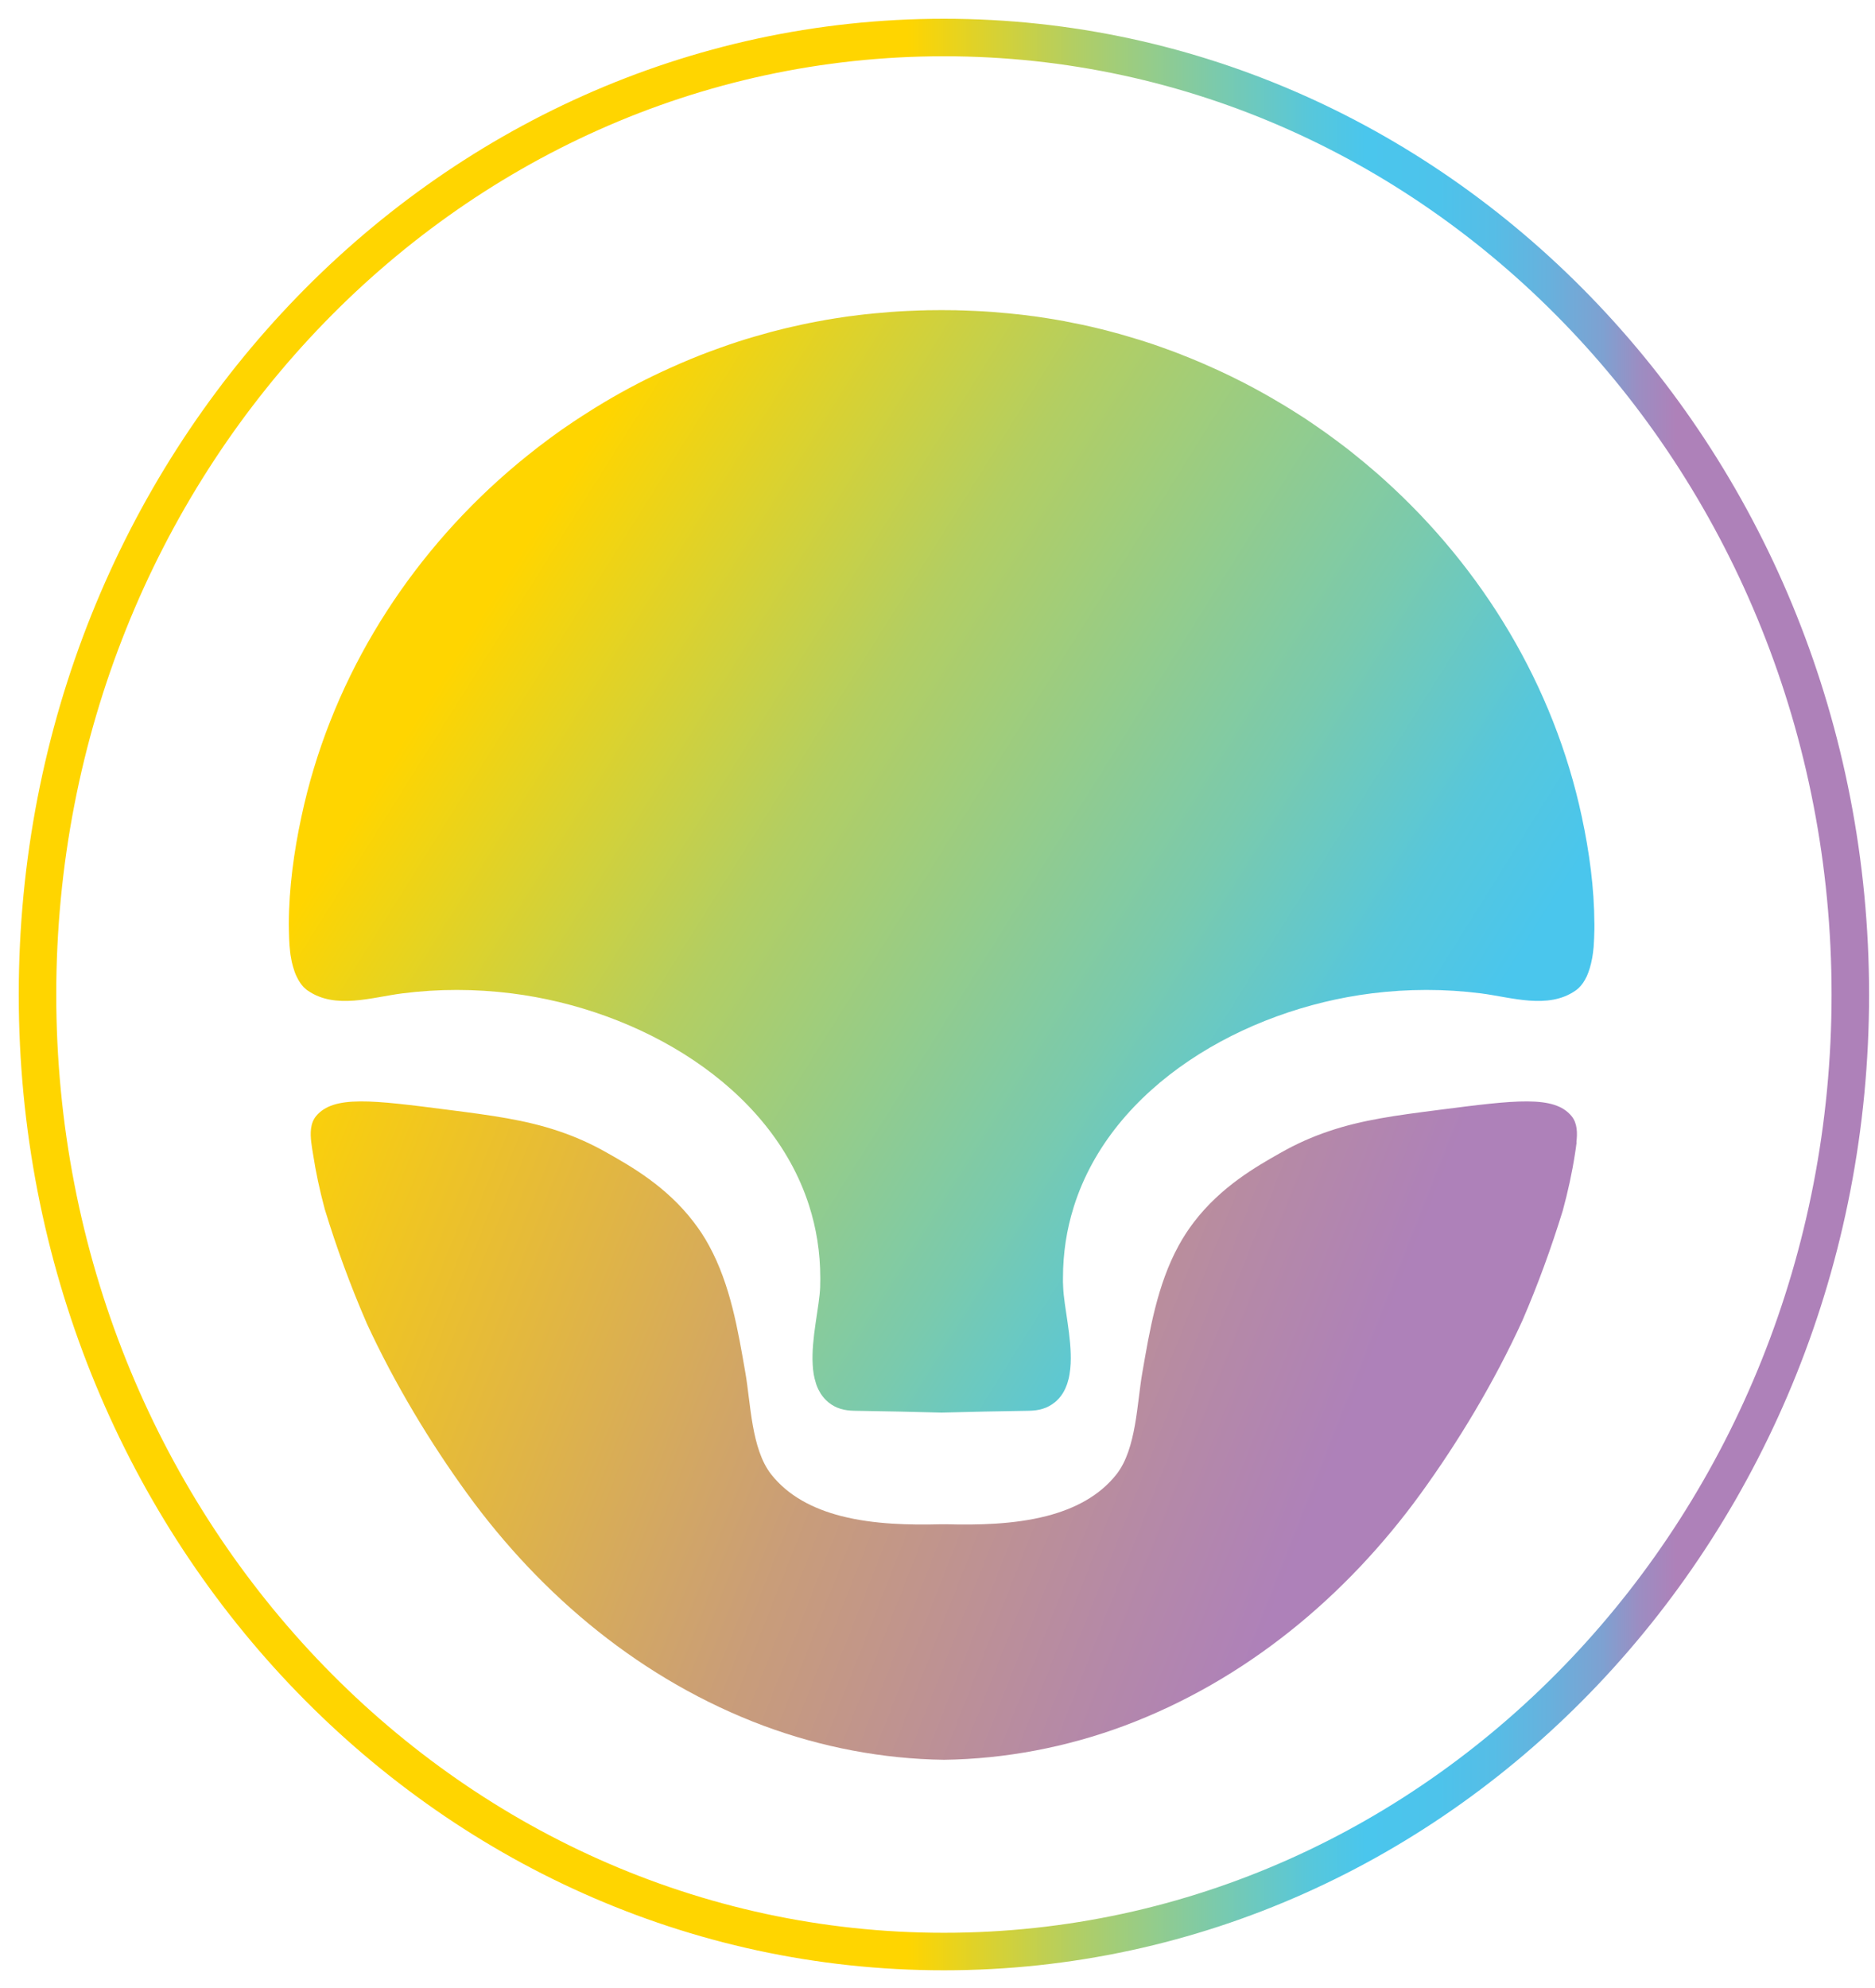 <svg width="50" height="53" viewBox="0 0 50 53" fill="none" xmlns="http://www.w3.org/2000/svg">
<path d="M42.518 24.632C42.518 24.681 42.517 24.731 42.517 24.781C42.515 24.858 42.513 24.936 42.51 25.014C42.507 25.095 42.502 25.172 42.497 25.243C42.488 25.351 42.475 25.449 42.459 25.537C42.422 25.744 42.369 25.904 42.315 26.026C42.298 26.061 42.281 26.093 42.265 26.122C42.249 26.151 42.231 26.179 42.215 26.203C42.175 26.261 42.135 26.304 42.101 26.338C42.066 26.372 42.034 26.394 42.012 26.41C41.281 26.918 40.303 26.587 39.496 26.484C38.529 26.36 37.547 26.362 36.58 26.483C33.159 26.912 29.649 28.951 28.636 32.167C28.633 32.174 28.631 32.182 28.63 32.188C28.445 32.777 28.346 33.406 28.346 34.071V34.092C28.344 34.144 28.346 34.2 28.349 34.258C28.349 34.276 28.351 34.293 28.351 34.311C28.37 34.834 28.583 35.652 28.551 36.35C28.548 36.398 28.545 36.446 28.54 36.495C28.535 36.541 28.529 36.588 28.521 36.635C28.514 36.681 28.505 36.726 28.494 36.77C28.494 36.771 28.492 36.773 28.492 36.773C28.484 36.802 28.476 36.831 28.468 36.86C28.46 36.889 28.45 36.916 28.439 36.943C28.42 36.995 28.397 37.045 28.372 37.091C28.348 37.135 28.32 37.178 28.29 37.218C28.272 37.239 28.256 37.26 28.24 37.279C28.205 37.318 28.168 37.353 28.128 37.387H28.126C27.924 37.55 27.703 37.606 27.442 37.611C26.664 37.622 25.887 37.64 25.109 37.66C24.332 37.64 23.554 37.622 22.777 37.611C22.515 37.606 22.294 37.55 22.092 37.387C22.052 37.353 22.015 37.318 21.98 37.279C21.946 37.241 21.916 37.199 21.887 37.157C21.847 37.091 21.811 37.024 21.783 36.95C21.771 36.919 21.76 36.889 21.752 36.856C21.73 36.786 21.712 36.713 21.699 36.639C21.699 36.635 21.698 36.631 21.698 36.628C21.685 36.549 21.675 36.467 21.672 36.384C21.63 35.679 21.852 34.842 21.871 34.311C21.872 34.283 21.872 34.258 21.872 34.232C21.874 34.197 21.874 34.163 21.874 34.129V34.066C21.874 33.383 21.768 32.738 21.574 32.135C20.548 28.938 17.052 26.91 13.64 26.483C12.673 26.362 11.692 26.36 10.726 26.484C9.918 26.587 8.94 26.918 8.209 26.41H8.207C8.199 26.405 8.191 26.399 8.181 26.391C8.175 26.386 8.17 26.381 8.164 26.377C8.144 26.36 8.124 26.341 8.099 26.319C8.04 26.256 7.97 26.164 7.906 26.026C7.873 25.957 7.843 25.875 7.816 25.778C7.809 25.759 7.805 25.74 7.8 25.719C7.793 25.693 7.787 25.667 7.78 25.64C7.769 25.585 7.758 25.526 7.748 25.463C7.744 25.433 7.74 25.4 7.736 25.367C7.723 25.261 7.715 25.143 7.71 25.014C7.708 24.936 7.705 24.858 7.704 24.781C7.702 24.731 7.702 24.681 7.702 24.632C7.705 23.672 7.837 22.708 8.039 21.769C8.784 18.28 10.677 15.16 13.295 12.799C13.379 12.724 13.464 12.648 13.55 12.574C13.639 12.497 13.728 12.421 13.818 12.346C13.903 12.275 13.988 12.206 14.075 12.137C14.161 12.068 14.248 11.998 14.336 11.931C14.511 11.796 14.689 11.664 14.868 11.535C14.95 11.477 15.03 11.419 15.113 11.365C15.173 11.323 15.232 11.283 15.291 11.243C15.37 11.19 15.45 11.138 15.53 11.087C15.61 11.035 15.691 10.984 15.771 10.934C15.809 10.91 15.846 10.886 15.884 10.863C15.965 10.813 16.047 10.765 16.128 10.715C16.688 10.382 17.268 10.08 17.864 9.813C17.954 9.771 18.046 9.731 18.135 9.692C18.182 9.672 18.23 9.651 18.276 9.633C18.366 9.593 18.458 9.556 18.549 9.52C18.64 9.482 18.733 9.446 18.826 9.411C18.857 9.398 18.886 9.387 18.915 9.377C19.014 9.34 19.115 9.303 19.216 9.268C19.514 9.16 19.816 9.062 20.12 8.974C20.239 8.94 20.356 8.906 20.476 8.874C20.527 8.858 20.58 8.845 20.631 8.832C20.734 8.805 20.838 8.779 20.943 8.753C20.994 8.74 21.044 8.729 21.095 8.718C21.196 8.694 21.297 8.671 21.399 8.65C21.531 8.621 21.664 8.596 21.797 8.57C21.81 8.568 21.821 8.565 21.834 8.564C21.978 8.536 22.124 8.51 22.27 8.488C22.358 8.473 22.445 8.461 22.533 8.448C22.599 8.438 22.664 8.428 22.732 8.422C22.789 8.414 22.846 8.406 22.903 8.399C22.916 8.398 22.929 8.396 22.942 8.395C23.032 8.383 23.121 8.374 23.211 8.366C23.285 8.358 23.359 8.35 23.434 8.345C23.538 8.334 23.644 8.326 23.75 8.317C23.9 8.306 24.053 8.297 24.203 8.29C24.324 8.284 24.444 8.279 24.564 8.276H24.591L24.736 8.271C24.861 8.269 24.984 8.268 25.109 8.268C25.234 8.268 25.358 8.269 25.483 8.271C25.531 8.272 25.579 8.274 25.627 8.276H25.654C25.774 8.279 25.895 8.284 26.015 8.29C26.166 8.297 26.318 8.306 26.469 8.317C26.575 8.326 26.68 8.334 26.785 8.345C26.86 8.35 26.934 8.358 27.007 8.366C27.11 8.375 27.213 8.387 27.315 8.399C27.373 8.406 27.429 8.414 27.487 8.422C27.554 8.428 27.62 8.438 27.686 8.448C27.774 8.461 27.86 8.473 27.948 8.488C28.091 8.51 28.232 8.535 28.373 8.56C28.384 8.56 28.396 8.564 28.405 8.567C28.558 8.596 28.708 8.626 28.859 8.658C29.01 8.691 29.159 8.724 29.308 8.761C29.441 8.793 29.574 8.827 29.707 8.864C29.757 8.877 29.806 8.89 29.856 8.904C29.956 8.932 30.055 8.961 30.153 8.991C30.193 9.003 30.233 9.014 30.273 9.027C30.358 9.051 30.441 9.078 30.525 9.105C30.6 9.13 30.675 9.154 30.751 9.179C30.831 9.207 30.911 9.234 30.99 9.263C31.036 9.279 31.081 9.295 31.128 9.313C31.208 9.34 31.288 9.371 31.366 9.401C31.439 9.429 31.512 9.456 31.584 9.487C31.634 9.506 31.684 9.525 31.734 9.546C31.833 9.586 31.932 9.628 32.032 9.67C32.037 9.672 32.04 9.673 32.045 9.676C32.162 9.726 32.279 9.778 32.394 9.831C32.431 9.847 32.468 9.863 32.505 9.881C32.604 9.927 32.703 9.974 32.803 10.022C32.929 10.083 33.055 10.146 33.18 10.21C33.521 10.387 33.858 10.575 34.186 10.773C34.217 10.791 34.247 10.81 34.278 10.828C34.326 10.857 34.374 10.887 34.422 10.916C34.52 10.976 34.616 11.037 34.712 11.1C34.784 11.145 34.857 11.193 34.927 11.243C34.97 11.272 35.012 11.3 35.055 11.329C35.155 11.397 35.252 11.466 35.35 11.535C35.44 11.6 35.53 11.666 35.62 11.732C35.701 11.793 35.785 11.855 35.867 11.918C35.959 11.989 36.053 12.061 36.144 12.137C36.23 12.206 36.316 12.275 36.4 12.346C36.49 12.421 36.58 12.497 36.668 12.574C36.723 12.622 36.777 12.669 36.832 12.717C36.862 12.745 36.893 12.772 36.923 12.799C39.541 15.16 41.434 18.28 42.18 21.769C42.382 22.708 42.513 23.672 42.517 24.632H42.518Z" fill="url(#paint0_linear_155_69)"/>
<path d="M42.043 30.454C42.032 30.562 42.013 30.665 42 30.757C41.923 31.26 41.812 31.768 41.673 32.278C41.368 33.267 41.011 34.249 40.596 35.209C39.837 36.869 38.875 38.456 37.888 39.817C35.9 42.557 33.213 44.803 29.97 46.013C28.448 46.579 26.811 46.894 25.173 46.916C23.535 46.894 21.899 46.579 20.375 46.013C17.131 44.803 14.446 42.557 12.457 39.817C11.48 38.472 10.53 36.906 9.774 35.267C9.771 35.263 9.77 35.258 9.77 35.255C9.342 34.269 8.973 33.259 8.662 32.243C8.662 32.238 8.66 32.234 8.659 32.231C8.526 31.738 8.42 31.244 8.346 30.757C8.332 30.665 8.312 30.564 8.301 30.459C8.271 30.212 8.272 29.945 8.429 29.755C8.896 29.194 9.923 29.327 11.977 29.591C13.096 29.735 14.005 29.853 14.908 30.159C15.334 30.303 15.758 30.488 16.201 30.741C16.832 31.098 17.774 31.631 18.5 32.582C18.648 32.775 18.788 32.984 18.911 33.214C19.48 34.259 19.679 35.459 19.879 36.612C20.019 37.413 20.035 38.62 20.557 39.296C21.017 39.886 21.688 40.225 22.425 40.416C22.431 40.418 22.436 40.418 22.441 40.42C23.313 40.642 24.275 40.658 25.094 40.637C25.118 40.637 25.144 40.637 25.17 40.637C25.195 40.637 25.221 40.637 25.245 40.637C26.063 40.658 27.026 40.642 27.898 40.42C27.903 40.418 27.908 40.416 27.914 40.416C28.65 40.225 29.32 39.886 29.78 39.296C30.303 38.62 30.319 37.413 30.459 36.612C30.659 35.459 30.858 34.259 31.427 33.214C31.552 32.984 31.69 32.775 31.837 32.582C32.564 31.631 33.506 31.098 34.136 30.741C34.58 30.488 35.005 30.303 35.432 30.159C36.333 29.853 37.243 29.735 38.361 29.591C40.418 29.327 41.445 29.194 41.908 29.755C42.064 29.945 42.067 30.208 42.037 30.454H42.043Z" fill="url(#paint1_linear_155_69)"/>
<path d="M25.171 52.028C38.52 52.028 49.342 40.605 49.342 26.514C49.342 12.423 38.52 1 25.171 1C11.822 1 1 12.423 1 26.514C1 40.605 11.822 52.028 25.171 52.028Z" stroke="url(#paint2_linear_155_69)" stroke-miterlimit="10"/>
<defs>
<linearGradient id="paint0_linear_155_69" x1="-54.024" y1="-27.727" x2="87.319" y2="60.851" gradientUnits="userSpaceOnUse">
<stop offset="0.48" stop-color="#FFD500"/>
<stop offset="0.54" stop-color="#B3CE62"/>
<stop offset="0.6" stop-color="#7ACAAD"/>
<stop offset="0.63" stop-color="#57C7DB"/>
<stop offset="0.65" stop-color="#4AC6ED"/>
</linearGradient>
<linearGradient id="paint1_linear_155_69" x1="-36.737" y1="10.971" x2="54.588" y2="46.88" gradientUnits="userSpaceOnUse">
<stop offset="0.48" stop-color="#FFD500"/>
<stop offset="0.55" stop-color="#EABF2F"/>
<stop offset="0.66" stop-color="#C99D79"/>
<stop offset="0.75" stop-color="#B589A7"/>
<stop offset="0.79" stop-color="#AE81B9"/>
</linearGradient>
<linearGradient id="paint2_linear_155_69" x1="0.76" y1="26.514" x2="49.583" y2="26.514" gradientUnits="userSpaceOnUse">
<stop offset="0.48" stop-color="#FFD500"/>
<stop offset="0.57" stop-color="#B3CE62"/>
<stop offset="0.65" stop-color="#7ACAAD"/>
<stop offset="0.7" stop-color="#57C7DB"/>
<stop offset="0.73" stop-color="#4AC6ED"/>
<stop offset="0.77" stop-color="#4DC3EB"/>
<stop offset="0.8" stop-color="#56BDE6"/>
<stop offset="0.83" stop-color="#67B1DD"/>
<stop offset="0.86" stop-color="#7EA1D1"/>
<stop offset="0.88" stop-color="#9C8DC2"/>
<stop offset="0.9" stop-color="#AE81B9"/>
</linearGradient>
</defs>
</svg>
